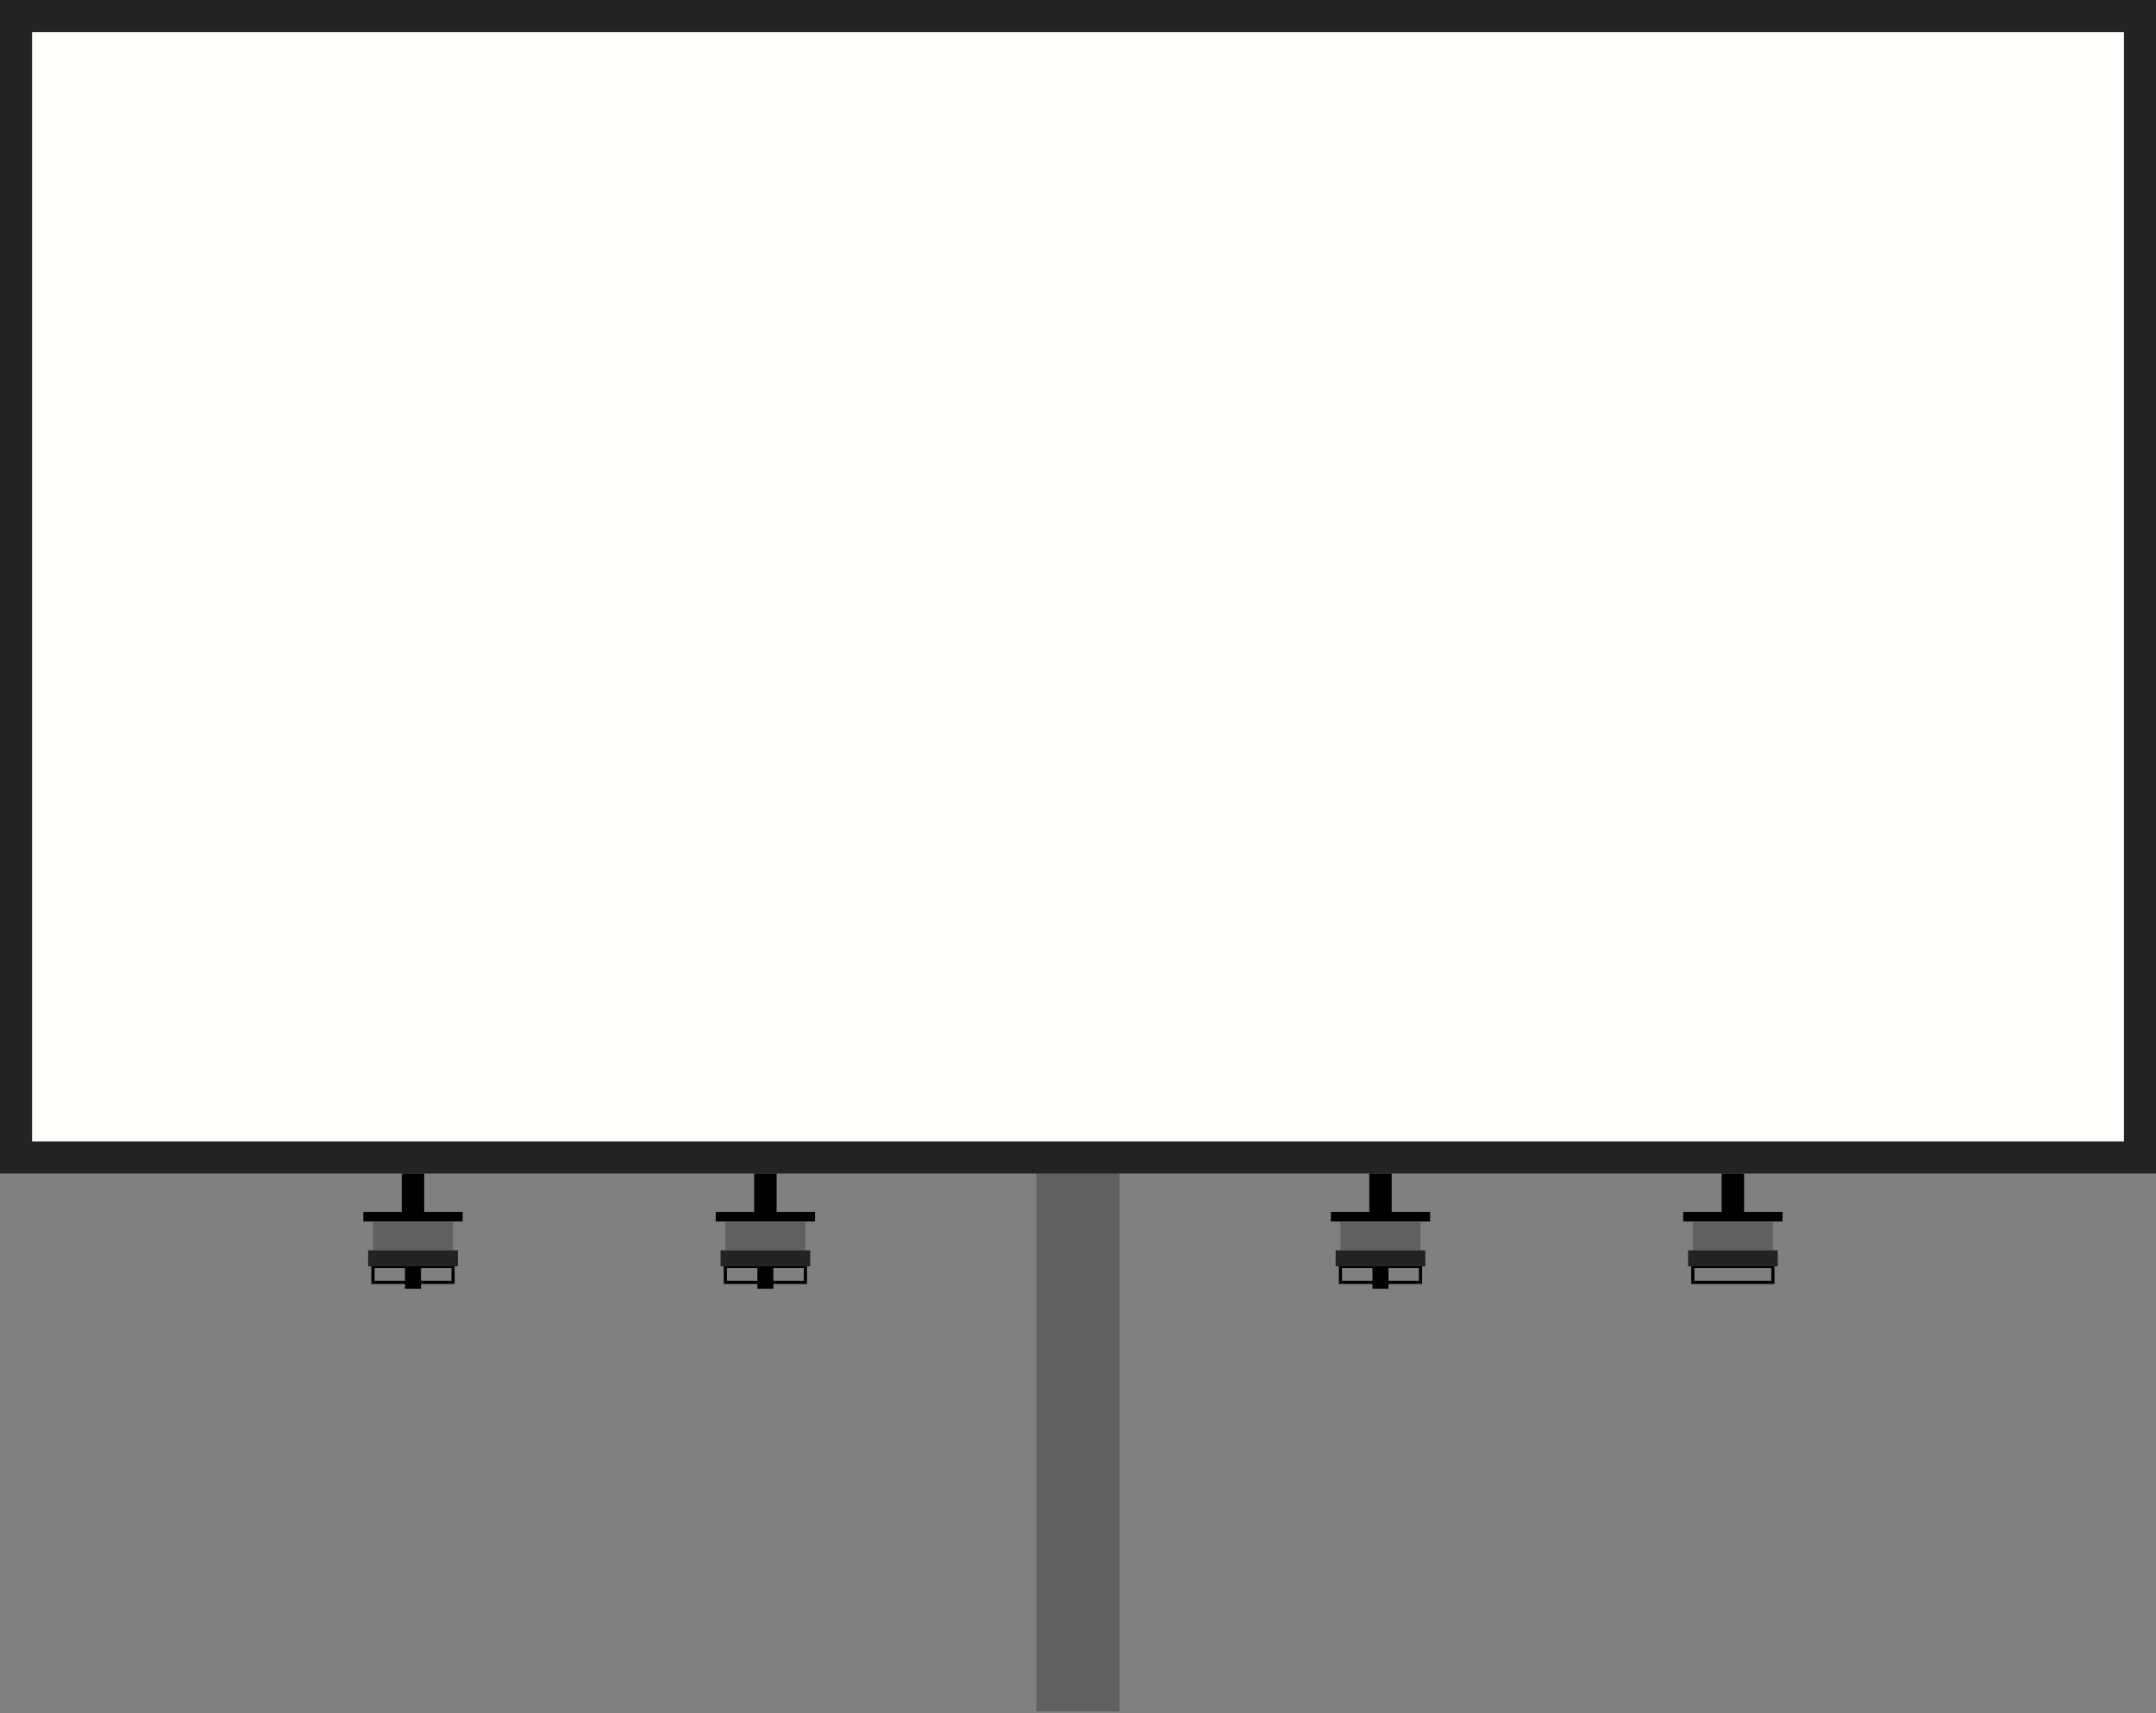 <svg width="720" height="572" fill="none" xmlns="http://www.w3.org/2000/svg"><rect width="100%" height="100%" fill="#808080" stroke="none"/><path d="M373.908 385.404h-27.816v186.025h27.816V385.404Z" fill="#606060"/><path d="M711.442 10.687H10.699v373.117h700.743V10.687Z" fill="#FFFFFE"/><path d="M709.302 10.691v370.445H10.698V10.691h698.604ZM720 0H0v391.827h720V0Z" fill="#232323"/><path d="M151.833 428.717h-27.815v-6.414h27.815v6.414Zm-26.746-1.069h25.676v-4.276h-25.676v4.276ZM141.669 391.829h-7.489v13.898h7.489v-13.898Z" fill="#000"/><path d="M154.505 404.647H121.34v3.208h33.165v-3.208Z" fill="#000"/><path d="M151.297 407.862h-26.746v9.622h26.746v-9.622Z" fill="#606060"/><path d="M152.897 417.482h-29.956v5.346h29.956v-5.346Z" fill="#232323"/><path d="M140.599 422.827h-5.349v7.484h5.349v-7.484ZM269.509 428.717h-27.816v-6.414h27.816v6.414Zm-26.746-1.069h25.676v-4.276h-25.676v4.276ZM259.348 391.829h-7.489v13.898h7.489v-13.898Z" fill="#000"/><path d="M272.188 404.647h-33.165v3.208h33.165v-3.208Z" fill="#000"/><path d="M268.978 407.862h-26.746v9.622h26.746v-9.622Z" fill="#606060"/><path d="M270.58 417.482h-29.955v5.346h29.955v-5.346Z" fill="#232323"/><path d="M258.283 422.827h-5.349v7.484h5.349v-7.484ZM474.923 428.717h-27.816v-6.414h27.816v6.414Zm-26.746-1.069h25.676v-4.276h-25.676v4.276ZM464.758 391.829h-7.488v13.898h7.488v-13.898Z" fill="#000"/><path d="M477.597 404.647h-33.165v3.208h33.165v-3.208Z" fill="#000"/><path d="M474.385 407.862h-26.746v9.622h26.746v-9.622Z" fill="#606060"/><path d="M475.991 417.482h-29.956v5.346h29.956v-5.346Z" fill="#232323"/><path d="M463.689 422.827h-5.349v7.484h5.349v-7.484ZM592.603 428.717h-27.816v-6.414h27.816v6.414Zm-26.746-1.069h25.676v-4.276h-25.676v4.276ZM582.436 391.829h-7.489v13.898h7.489v-13.898Z" fill="#000"/><path d="M595.28 404.647h-33.165v3.208h33.165v-3.208Z" fill="#000"/><path d="M592.068 407.862h-26.746v9.622h26.746v-9.622Z" fill="#606060"/><path d="M593.676 417.482h-29.955v5.346h29.955v-5.346Z" fill="#232323"/></svg>